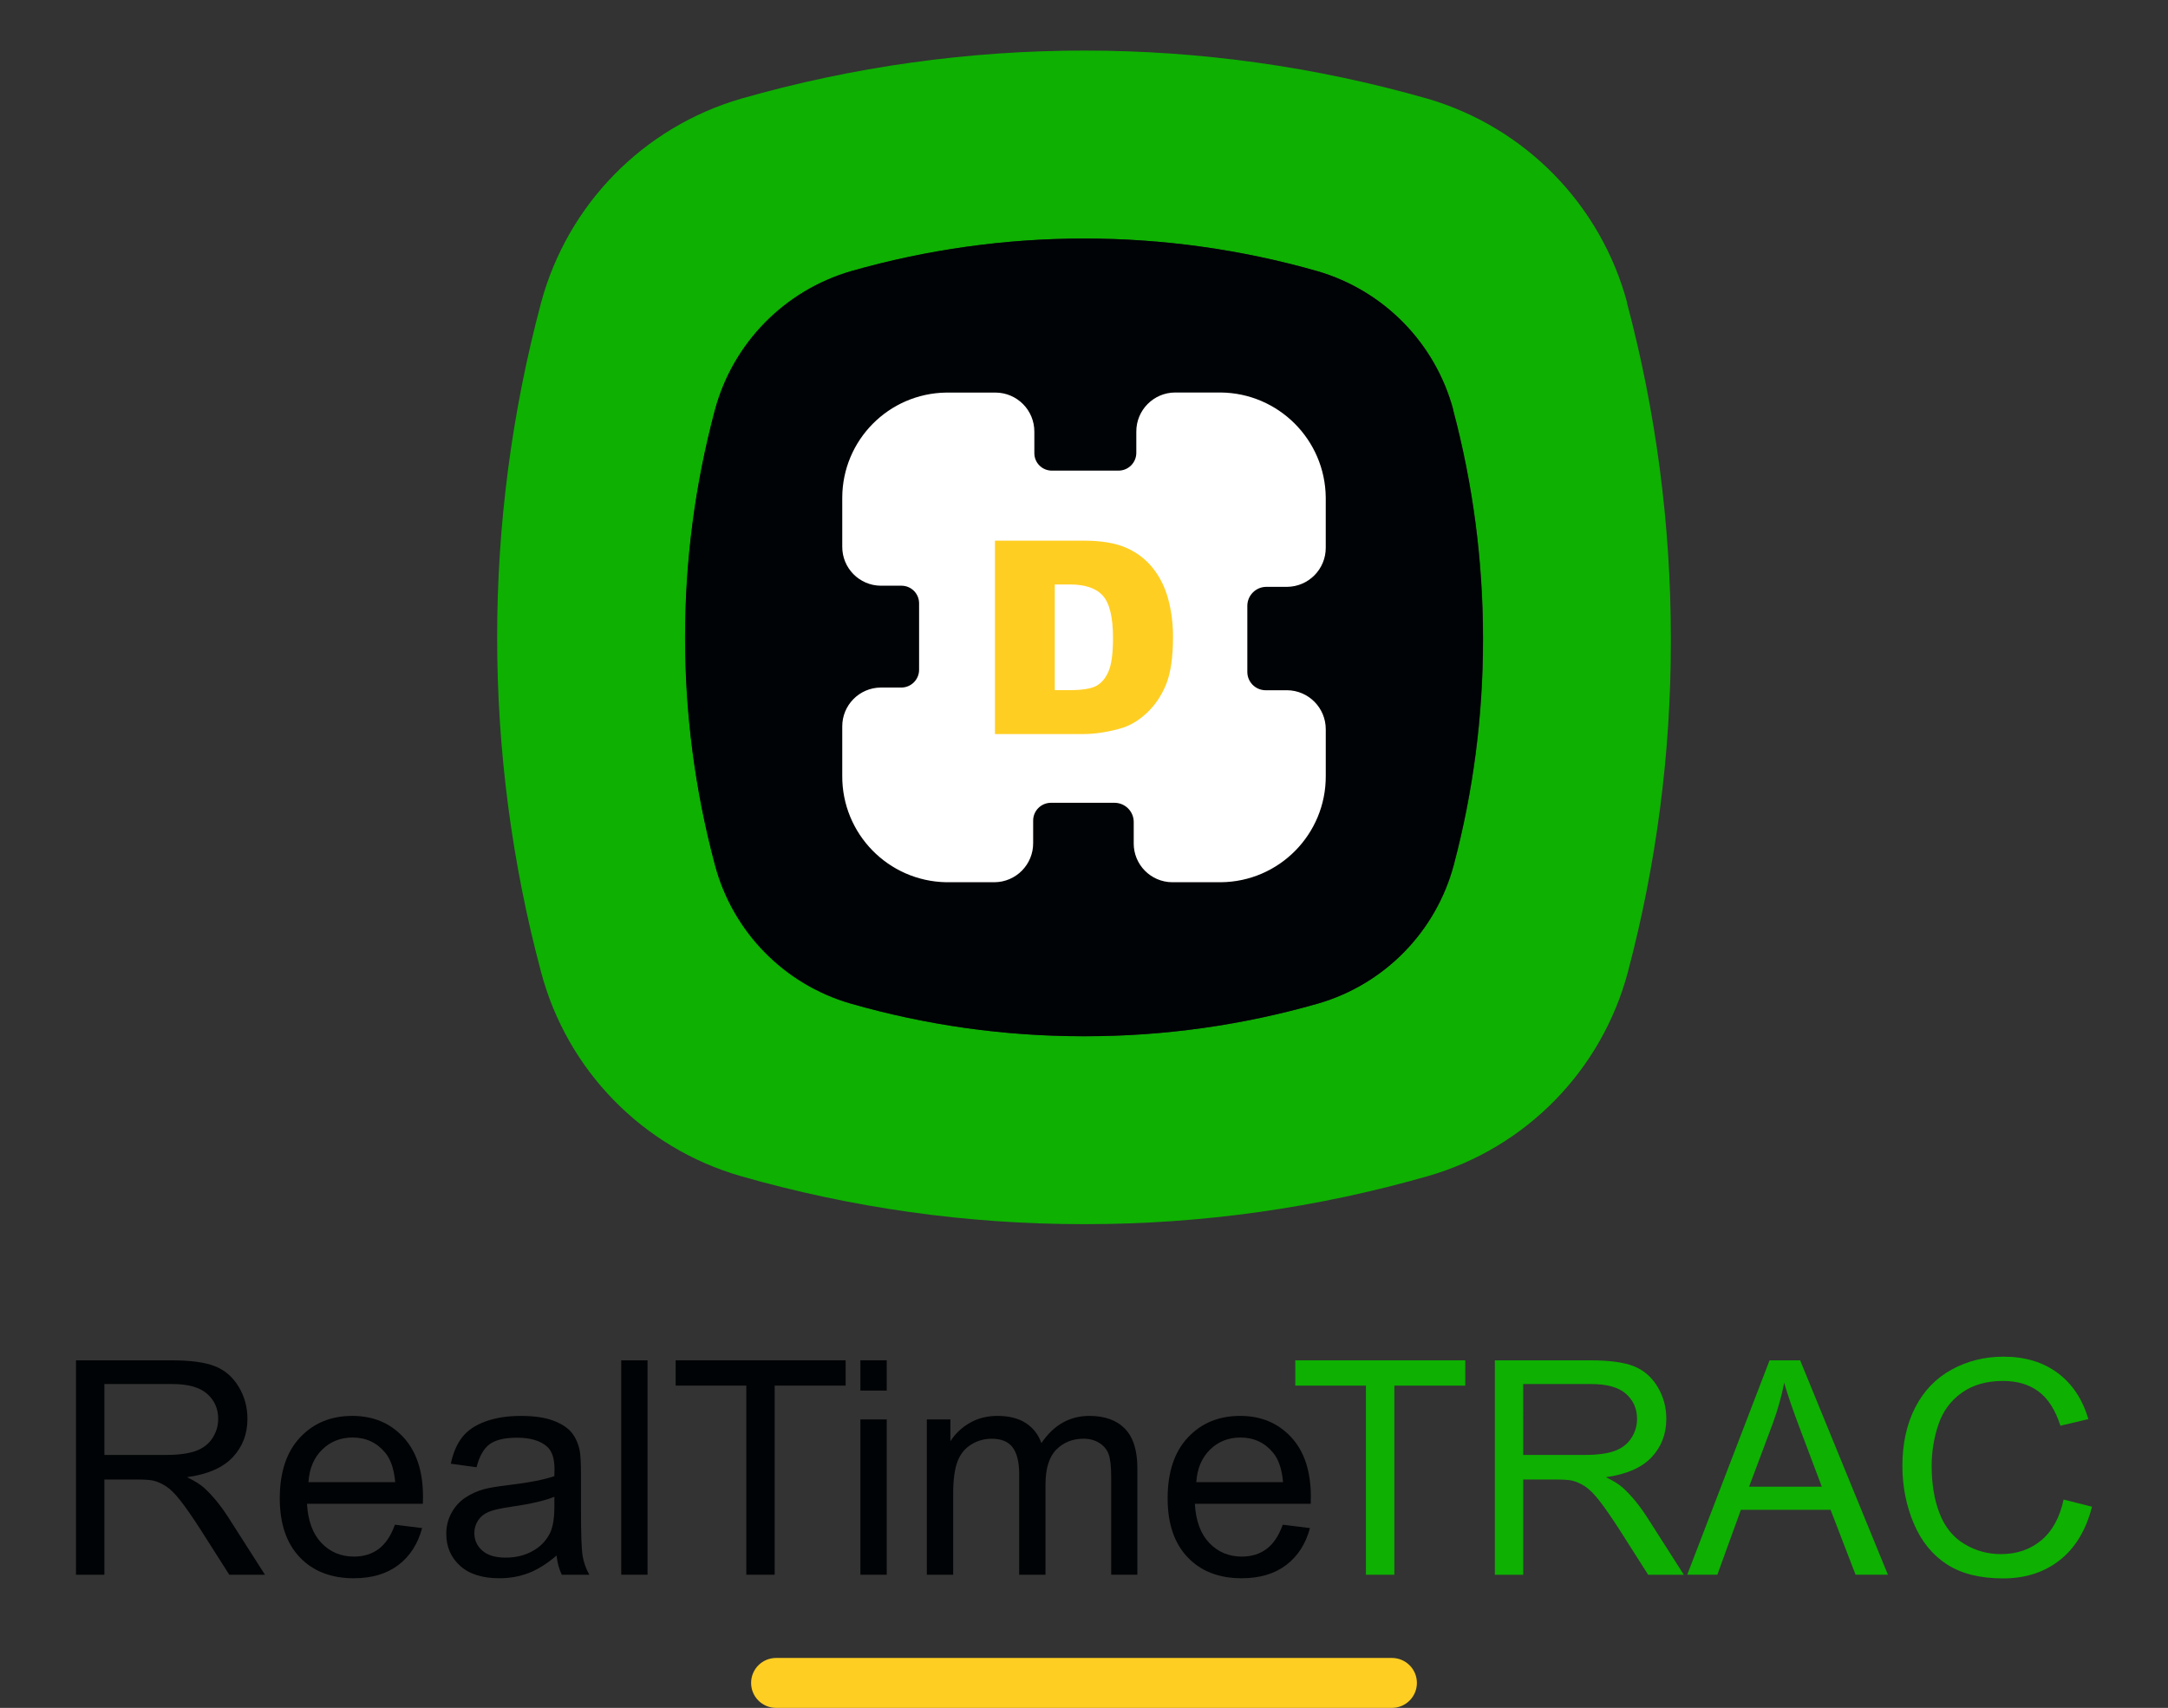 <?xml version="1.0" encoding="utf-8"?>
<!-- Generator: Adobe Illustrator 16.0.0, SVG Export Plug-In . SVG Version: 6.00 Build 0)  -->
<!DOCTYPE svg PUBLIC "-//W3C//DTD SVG 1.1//EN" "http://www.w3.org/Graphics/SVG/1.1/DTD/svg11.dtd">
<svg version="1.1" id="Layer_1" xmlns="http://www.w3.org/2000/svg" xmlns:xlink="http://www.w3.org/1999/xlink" x="0px" y="0px"
	 width="130.25px" height="102.629px" viewBox="0 -3.349 130.25 102.629" enable-background="new 0 -3.349 130.25 102.629"
	 xml:space="preserve">
<rect x="0" y="-3.349" width="130.25" height="102.629" fill="#333333" stroke="none"/>
<path id="Path_5730" fill="#0EB002" d="M97.76,14.852c-1.584-5.907-6.135-10.56-12.006-12.273c-13.471-3.852-27.752-3.852-41.223,0
	C38.65,4.287,34.088,8.944,32.503,14.859c-3.514,13.166-3.514,27.023,0,40.189c1.561,5.919,6.119,10.582,12,12.277
	c6.673,1.912,13.581,2.885,20.522,2.887h0.245c6.946-0.002,13.858-0.976,20.534-2.891c5.879-1.699,10.434-6.359,12-12.273
	c1.711-6.465,2.578-13.125,2.578-19.814v-0.291c-0.006-6.781-0.891-13.533-2.634-20.087L97.76,14.852z M87.309,21.29L87.309,21.29
	c1.187,4.454,1.789,9.043,1.793,13.653v0.2c0,4.548-0.589,9.076-1.752,13.473c-1.067,4.021-4.164,7.187-8.16,8.343
	c-4.537,1.301-9.234,1.962-13.954,1.963h-0.17c-4.719-0.001-9.415-0.662-13.95-1.963c-3.998-1.152-7.096-4.32-8.157-8.343
	c-2.389-8.951-2.389-18.372,0-27.322c1.08-4.02,4.18-7.184,8.177-8.347c9.157-2.615,18.864-2.615,28.022,0
	c3.991,1.164,7.086,4.327,8.161,8.343"/>
<path id="Path_5731" fill="#000305" d="M87.309,21.288c-1.075-4.017-4.17-7.18-8.162-8.343c-9.157-2.615-18.864-2.615-28.022,0
	c-3.996,1.163-7.097,4.327-8.177,8.347c-2.389,8.951-2.389,18.371,0,27.322c1.062,4.023,4.16,7.192,8.158,8.343
	c4.536,1.3,9.231,1.962,13.95,1.963h0.166c4.722-0.001,9.42-0.661,13.958-1.963c3.996-1.156,7.094-4.323,8.162-8.343
	c1.162-4.396,1.751-8.925,1.752-13.473v-0.2c-0.005-4.609-0.607-9.199-1.793-13.653H87.309z"/>
<path id="Path_5732" fill="#FFFFFF" d="M56.845,20.242h2.97c1.293,0.008,2.335,1.063,2.327,2.355c0,0.001,0,0.002,0,0.003v1.273
	c-0.006,0.579,0.459,1.052,1.038,1.058c0.002,0,0.004,0,0.006,0h4.011c0.588,0.001,1.065-0.471,1.071-1.058v-1.278
	c-0.008-1.295,1.036-2.351,2.33-2.358l0,0h2.74c3.471,0.034,6.277,2.84,6.311,6.311v3.006c0.01,1.294-1.031,2.352-2.326,2.362
	c0,0,0,0-0.001,0h-1.256c-0.618,0.009-1.118,0.508-1.128,1.127v4c0.008,0.585,0.473,1.062,1.057,1.085h1.328
	c1.293,0.009,2.335,1.064,2.327,2.358v2.78c0.022,3.511-2.805,6.376-6.315,6.4c-0.004,0-0.008,0-0.011,0h-2.899
	c-1.286-0.009-2.321-1.058-2.313-2.344c0-0.005,0.001-0.009,0.001-0.014v-1.261c0-0.633-0.51-1.148-1.144-1.154h-3.854
	c-0.587,0.014-1.053,0.498-1.044,1.085v1.33c0.01,1.293-1.031,2.349-2.324,2.358c-0.001,0-0.002,0-0.003,0h-2.899
	c-3.482-0.064-6.266-2.917-6.243-6.4v-2.952c-0.009-1.287,1.027-2.338,2.314-2.347c0.001,0,0.001,0,0.001,0h1.257
	c0.587-0.014,1.053-0.498,1.044-1.085v-3.98c-0.001-0.578-0.467-1.048-1.044-1.054h-1.257c-1.289-0.01-2.325-1.063-2.315-2.352
	c0-0.002,0-0.004,0-0.006v-2.937C50.613,23.099,53.39,20.292,56.845,20.242"/>
<g>
	<g enable-background="new    ">
		<path fill="#000305" d="M4.565,91.28V78.395h5.713c1.148,0,2.021,0.116,2.619,0.348s1.075,0.64,1.433,1.226
			s0.536,1.233,0.536,1.942c0,0.914-0.296,1.685-0.888,2.312s-1.506,1.025-2.742,1.195c0.451,0.217,0.794,0.431,1.028,0.642
			c0.498,0.457,0.97,1.028,1.415,1.714l2.241,3.507h-2.145l-1.705-2.681c-0.498-0.773-0.908-1.365-1.23-1.775
			s-0.611-0.697-0.866-0.861s-0.514-0.278-0.778-0.343c-0.193-0.041-0.51-0.062-0.949-0.062H6.271v5.722H4.565z M6.271,84.082h3.665
			c0.779,0,1.389-0.08,1.828-0.241s0.773-0.419,1.002-0.773s0.343-0.74,0.343-1.156c0-0.609-0.221-1.11-0.664-1.503
			s-1.141-0.589-2.096-0.589H6.271V84.082z"/>
		<path fill="#000305" d="M23.726,88.274l1.635,0.202c-0.258,0.955-0.735,1.696-1.433,2.224s-1.588,0.791-2.672,0.791
			c-1.365,0-2.448-0.42-3.248-1.262c-0.8-0.84-1.2-2.02-1.2-3.537c0-1.57,0.404-2.789,1.213-3.656s1.857-1.301,3.146-1.301
			c1.248,0,2.268,0.425,3.059,1.274s1.187,2.045,1.187,3.586c0,0.094-0.003,0.234-0.009,0.422h-6.961
			c0.059,1.025,0.349,1.811,0.87,2.355s1.172,0.817,1.951,0.817c0.58,0,1.075-0.152,1.485-0.457S23.485,88.942,23.726,88.274z
			 M18.531,85.716h5.212c-0.07-0.785-0.27-1.374-0.598-1.767c-0.504-0.609-1.157-0.914-1.96-0.914c-0.727,0-1.337,0.243-1.833,0.729
			S18.584,84.902,18.531,85.716z"/>
		<path fill="#000305" d="M33.438,90.128c-0.586,0.498-1.15,0.85-1.692,1.055s-1.124,0.308-1.745,0.308
			c-1.025,0-1.813-0.25-2.364-0.752c-0.551-0.5-0.826-1.141-0.826-1.92c0-0.457,0.104-0.875,0.312-1.252
			c0.208-0.379,0.48-0.682,0.817-0.91s0.716-0.401,1.138-0.519c0.311-0.082,0.779-0.161,1.406-0.237
			c1.277-0.152,2.218-0.334,2.821-0.545c0.006-0.217,0.009-0.354,0.009-0.413c0-0.645-0.149-1.099-0.448-1.362
			c-0.404-0.357-1.005-0.536-1.802-0.536c-0.744,0-1.293,0.131-1.648,0.392S28.8,84.158,28.63,84.82l-1.547-0.211
			c0.141-0.662,0.372-1.196,0.694-1.604c0.322-0.406,0.788-0.721,1.397-0.939c0.609-0.221,1.315-0.33,2.118-0.33
			c0.797,0,1.444,0.094,1.942,0.281s0.864,0.424,1.099,0.707c0.234,0.285,0.398,0.644,0.492,1.077
			c0.053,0.27,0.079,0.756,0.079,1.459v2.109c0,1.471,0.034,2.401,0.101,2.79c0.067,0.391,0.201,0.764,0.4,1.121h-1.652
			C33.59,90.952,33.484,90.568,33.438,90.128z M33.306,86.595c-0.574,0.234-1.436,0.434-2.584,0.598
			c-0.65,0.094-1.11,0.199-1.38,0.316s-0.478,0.289-0.624,0.515s-0.22,0.476-0.22,0.751c0,0.422,0.16,0.773,0.479,1.055
			s0.787,0.422,1.402,0.422c0.609,0,1.151-0.133,1.626-0.399s0.823-0.632,1.046-1.095c0.17-0.357,0.255-0.885,0.255-1.582V86.595z"
			/>
		<path fill="#000305" d="M37.322,91.28V78.395h1.582V91.28H37.322z"/>
		<path fill="#000305" d="M44.837,91.28V79.916h-4.245v-1.521h10.213v1.521h-4.263V91.28H44.837z"/>
		<path fill="#000305" d="M51.692,80.214v-1.819h1.582v1.819H51.692z M51.692,91.28v-9.334h1.582v9.334H51.692z"/>
		<path fill="#000305" d="M55.683,91.28v-9.334h1.415v1.31c0.293-0.457,0.683-0.824,1.169-1.103s1.04-0.418,1.661-0.418
			c0.691,0,1.258,0.144,1.701,0.431s0.754,0.688,0.936,1.204c0.738-1.09,1.699-1.635,2.883-1.635c0.926,0,1.638,0.257,2.136,0.77
			s0.747,1.302,0.747,2.368v6.407h-1.573V85.4c0-0.633-0.052-1.088-0.154-1.366c-0.102-0.278-0.288-0.503-0.558-0.673
			s-0.586-0.255-0.949-0.255c-0.656,0-1.201,0.219-1.635,0.654c-0.434,0.438-0.65,1.136-0.65,2.097v5.423h-1.582v-6.064
			c0-0.703-0.129-1.23-0.387-1.582s-0.68-0.527-1.266-0.527c-0.445,0-0.857,0.117-1.235,0.352s-0.652,0.577-0.822,1.028
			s-0.255,1.102-0.255,1.951v4.843H55.683z"/>
		<path fill="#000305" d="M77.066,88.274l1.635,0.202c-0.258,0.955-0.735,1.696-1.433,2.224s-1.588,0.791-2.672,0.791
			c-1.365,0-2.448-0.42-3.247-1.262c-0.801-0.84-1.2-2.02-1.2-3.537c0-1.57,0.404-2.789,1.213-3.656s1.857-1.301,3.146-1.301
			c1.248,0,2.268,0.425,3.059,1.274s1.187,2.045,1.187,3.586c0,0.094-0.003,0.234-0.009,0.422h-6.961
			c0.059,1.025,0.349,1.811,0.87,2.355s1.172,0.817,1.951,0.817c0.58,0,1.075-0.152,1.485-0.457S76.826,88.942,77.066,88.274z
			 M71.872,85.716h5.212c-0.07-0.785-0.27-1.374-0.598-1.767c-0.504-0.609-1.157-0.914-1.96-0.914c-0.727,0-1.337,0.243-1.833,0.729
			C72.199,84.251,71.925,84.902,71.872,85.716z"/>
	</g>
	<g enable-background="new    ">
		<path fill="#0EB002" d="M82.064,91.28V79.916h-4.245v-1.521h10.213v1.521H83.77V91.28H82.064z"/>
		<path fill="#0EB002" d="M89.808,91.28V78.395h5.713c1.148,0,2.021,0.116,2.619,0.348s1.075,0.64,1.433,1.226
			s0.536,1.233,0.536,1.942c0,0.914-0.296,1.685-0.888,2.312s-1.506,1.025-2.742,1.195c0.451,0.217,0.794,0.431,1.028,0.642
			c0.498,0.457,0.97,1.028,1.415,1.714l2.241,3.507h-2.145l-1.705-2.681c-0.498-0.773-0.908-1.365-1.23-1.775
			s-0.61-0.697-0.866-0.861c-0.254-0.164-0.514-0.278-0.777-0.343c-0.193-0.041-0.51-0.062-0.949-0.062h-1.978v5.722H89.808z
			 M91.513,84.082h3.665c0.779,0,1.389-0.08,1.828-0.241s0.773-0.419,1.002-0.773s0.343-0.74,0.343-1.156
			c0-0.609-0.222-1.11-0.663-1.503c-0.443-0.393-1.142-0.589-2.097-0.589h-4.078V84.082z"/>
		<path fill="#0EB002" d="M101.365,91.28l4.948-12.885h1.837l5.273,12.885h-1.942l-1.503-3.902h-5.388l-1.415,3.902H101.365z
			 M105.083,85.989h4.368l-1.345-3.568c-0.41-1.084-0.715-1.975-0.914-2.672c-0.164,0.826-0.396,1.646-0.694,2.461L105.083,85.989z"
			/>
		<path fill="#0EB002" d="M123.979,86.762l1.705,0.431c-0.357,1.4-1.001,2.469-1.929,3.204c-0.93,0.735-2.064,1.103-3.406,1.103
			c-1.389,0-2.518-0.282-3.389-0.849c-0.869-0.564-1.531-1.384-1.986-2.456c-0.453-1.072-0.681-2.224-0.681-3.454
			c0-1.342,0.257-2.512,0.769-3.512c0.514-0.998,1.242-1.758,2.189-2.275c0.945-0.52,1.987-0.778,3.124-0.778
			c1.289,0,2.373,0.328,3.252,0.984s1.491,1.579,1.837,2.769l-1.679,0.396c-0.299-0.938-0.732-1.62-1.301-2.048
			s-1.283-0.642-2.145-0.642c-0.99,0-1.817,0.237-2.483,0.712c-0.664,0.475-1.132,1.111-1.401,1.912
			c-0.27,0.799-0.404,1.624-0.404,2.474c0,1.096,0.159,2.052,0.479,2.87c0.318,0.816,0.815,1.428,1.489,1.832
			s1.403,0.606,2.188,0.606c0.955,0,1.764-0.275,2.426-0.826S123.745,87.846,123.979,86.762z"/>
	</g>
</g>
<path id="Rectangle_751" fill="#FFCE23" d="M46.625,96.281h37c0.828,0,1.5,0.671,1.5,1.5l0,0c0,0.828-0.672,1.5-1.5,1.5h-37
	c-0.829,0-1.5-0.672-1.5-1.5l0,0C45.125,96.952,45.796,96.281,46.625,96.281z"/>
<g>
	<path fill="#FFCE23" d="M59.777,29.14h5.336c1.052,0,1.901,0.143,2.549,0.428s1.183,0.695,1.606,1.229
		c0.422,0.533,0.729,1.155,0.919,1.863c0.19,0.708,0.286,1.459,0.286,2.251c0,1.243-0.143,2.206-0.425,2.89
		c-0.283,0.685-0.676,1.258-1.178,1.72c-0.502,0.463-1.041,0.771-1.618,0.923c-0.786,0.212-1.5,0.317-2.14,0.317h-5.336V29.14z
		 M63.369,31.772v6.351h0.88c0.751,0,1.284-0.083,1.603-0.25c0.316-0.167,0.565-0.458,0.744-0.872
		c0.18-0.415,0.271-1.087,0.271-2.018c0-1.232-0.202-2.075-0.604-2.529c-0.401-0.455-1.067-0.682-1.997-0.682H63.369z"/>
</g>
</svg>
